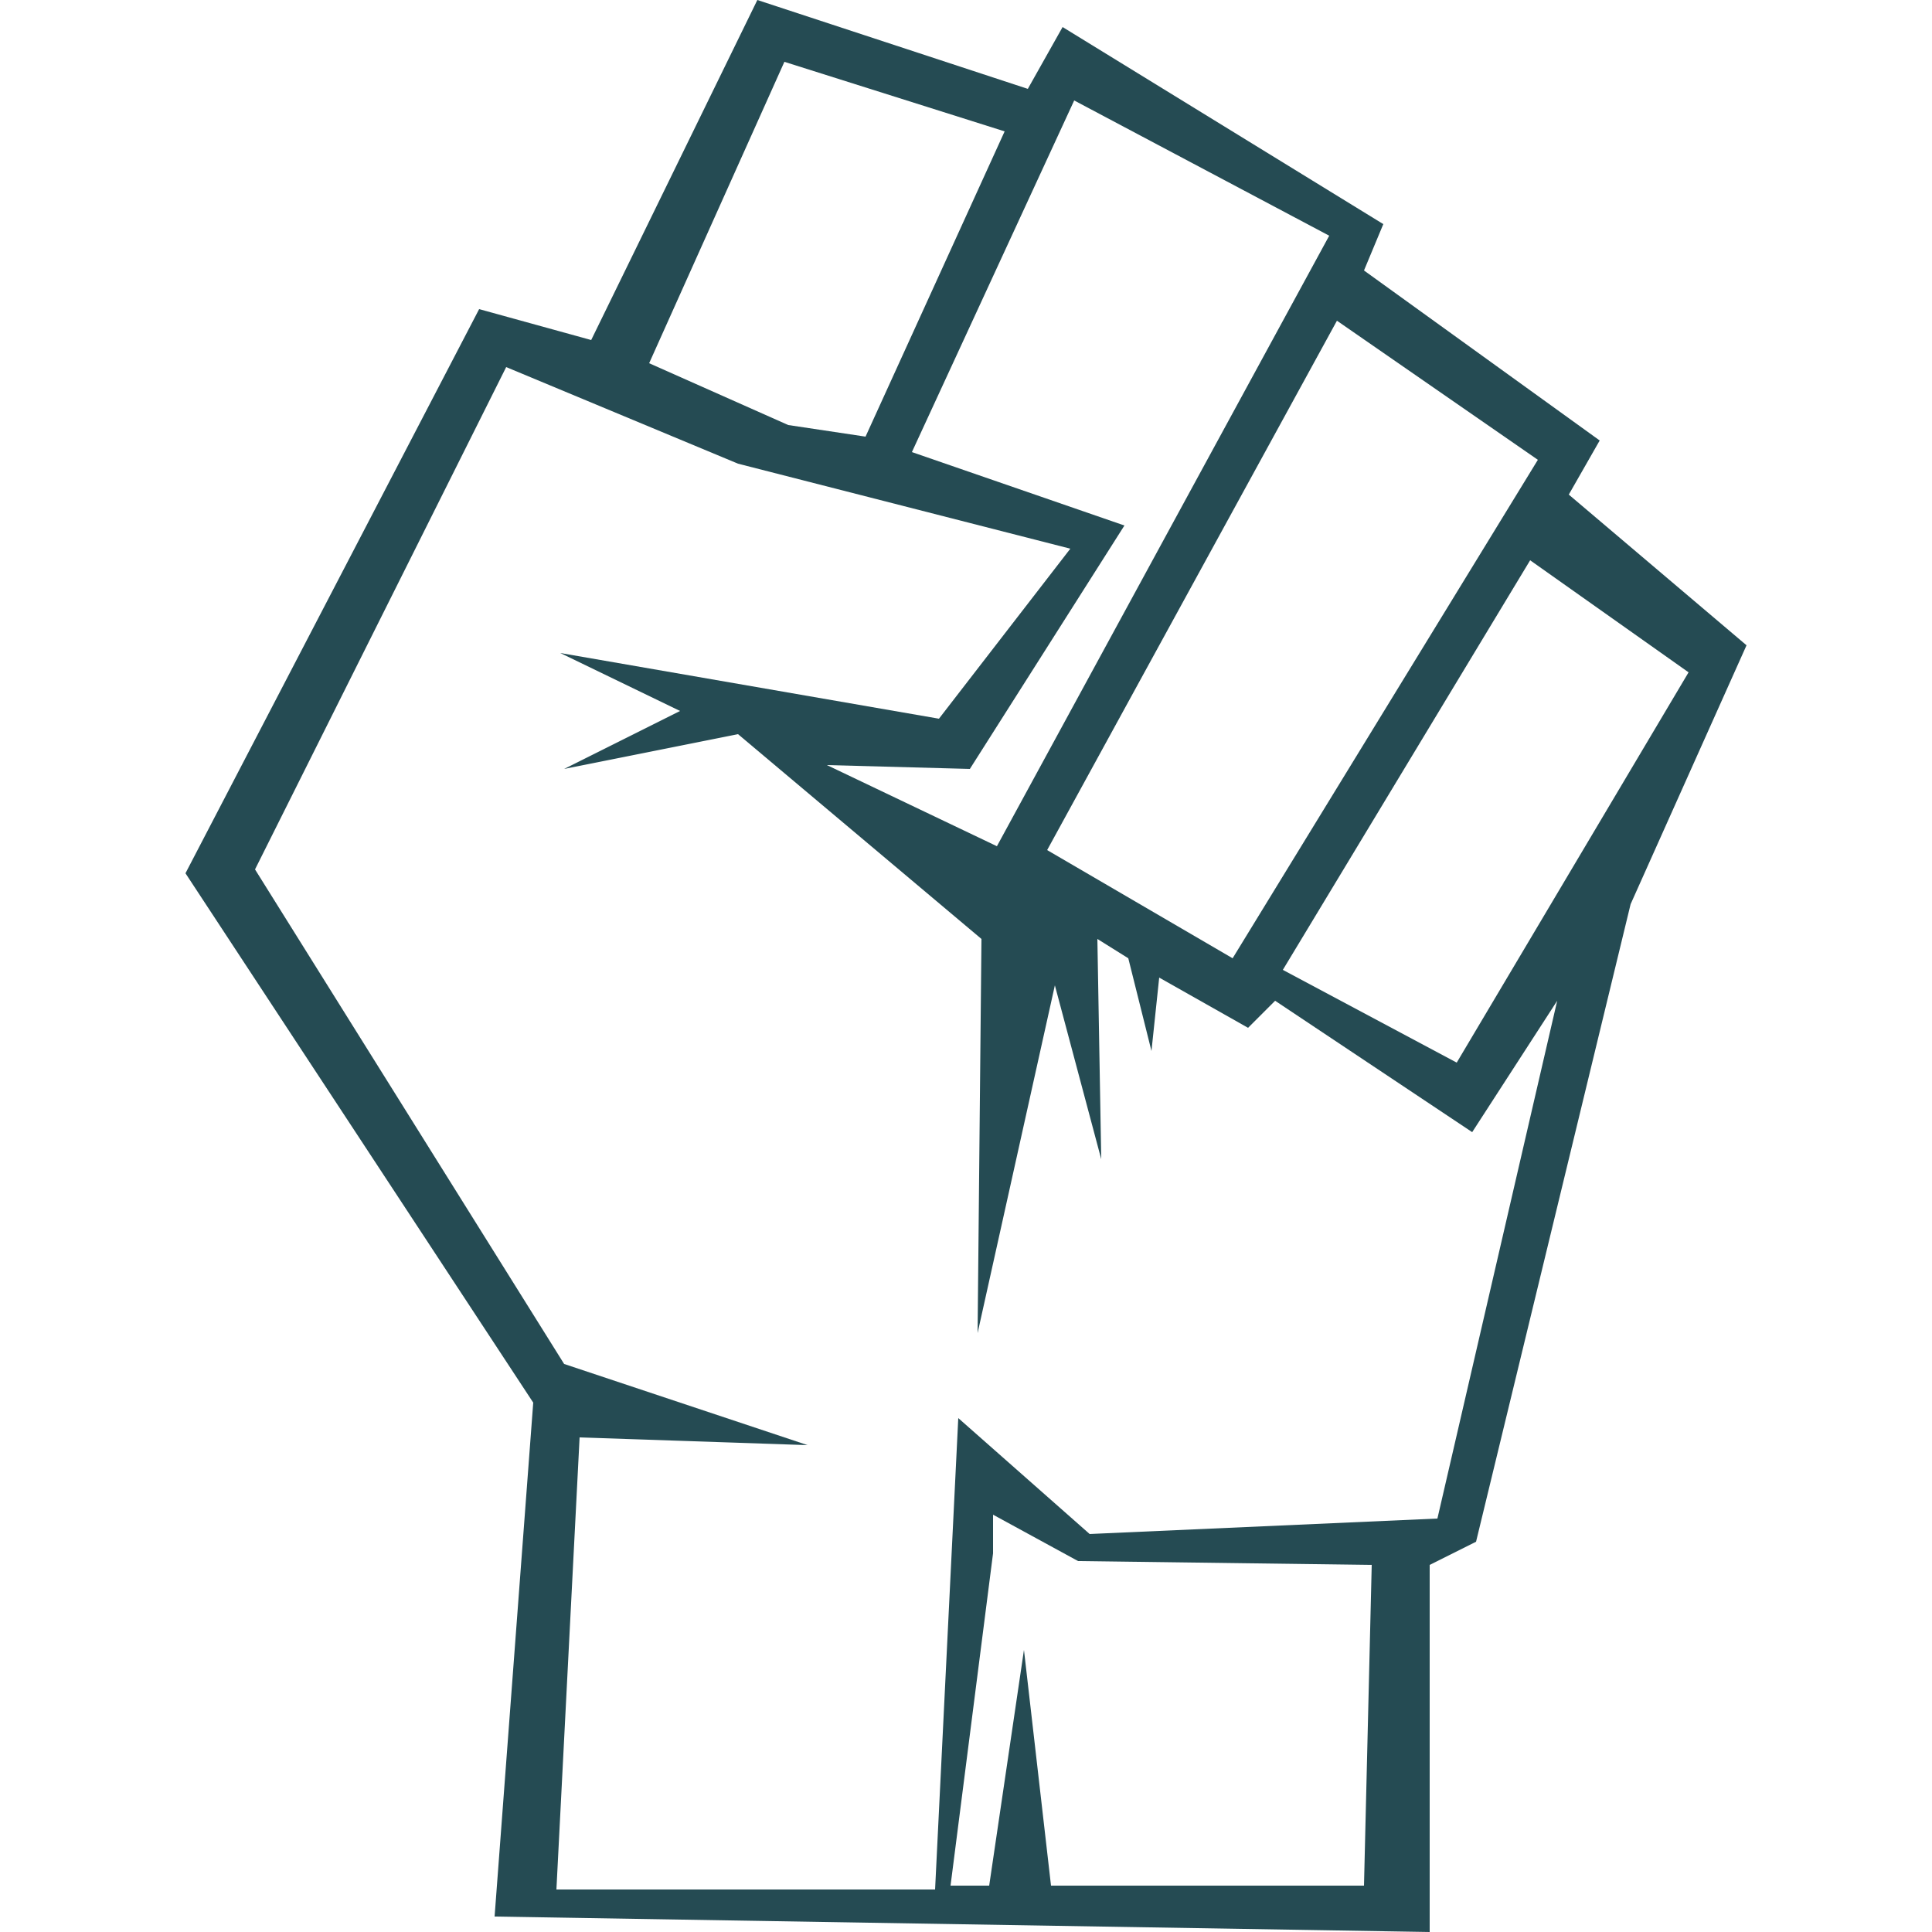 <?xml version="1.0" encoding="utf-8"?>
<!-- Generator: Adobe Illustrator 24.1.3, SVG Export Plug-In . SVG Version: 6.00 Build 0)  -->
<svg version="1.1" id="Layer_1" xmlns="http://www.w3.org/2000/svg" xmlns:xlink="http://www.w3.org/1999/xlink" x="0px" y="0px"
	 viewBox="0 0 50 50" style="enable-background:new 0 0 50 50;" xml:space="preserve">
<style type="text/css">
	.st0{fill:#254B53;}
</style>
<path class="st0" d="M40.6,12.8l0.8-1.4L35.3,7l0.5-1.2l-8.3-5.1l-0.9,1.6L19.6,0l-4.3,8.8L12.4,8L4.8,22.6l9,13.7l-1,13.3L37,50
	l0-9.5l1.2-0.6l4-16.5l3-6.7L40.6,12.8z M39.8,11.9l-7.9,12.9L27.1,22l7.5-13.7L39.8,11.9z M27.8,2.6l6.6,3.5l-8.6,15.8l-4.4-2.1
	l3.7,0.1l4-6.3l-5.5-1.9L27.8,2.6z M20.3,1.6L26,3.4l-3.6,7.9l-2-0.3l-3.6-1.6L20.3,1.6z M35.3,48.8h-8.1l-0.7-6.1l-0.9,6.1h-1
	l1.1-8.6l0,0l0-1l2.2,1.2l7.6,0.1L35.3,48.8z M37.2,39.3l-9,0.4l-3.4-3l-0.6,12.2h-9.8L15,37.2l5.9,0.2l-6.3-2.1l-8-12.8l6.5-13
	l6,2.5l8.6,2.2l-3.4,4.4l-9.8-1.7l3.1,1.5l-3,1.5l4.5-0.9l6.3,5.3l-0.1,10.2l2-9l1.2,4.5l-0.1-5.7l0.8,0.5l0.6,2.4l0.2-1.9l2.3,1.3
	l0.7-0.7l5.1,3.4l2.2-3.4L37.2,39.3z M37.7,27.5l-4.5-2.4l6.4-10.6l4.1,2.9L37.7,27.5z"/>
</svg>
